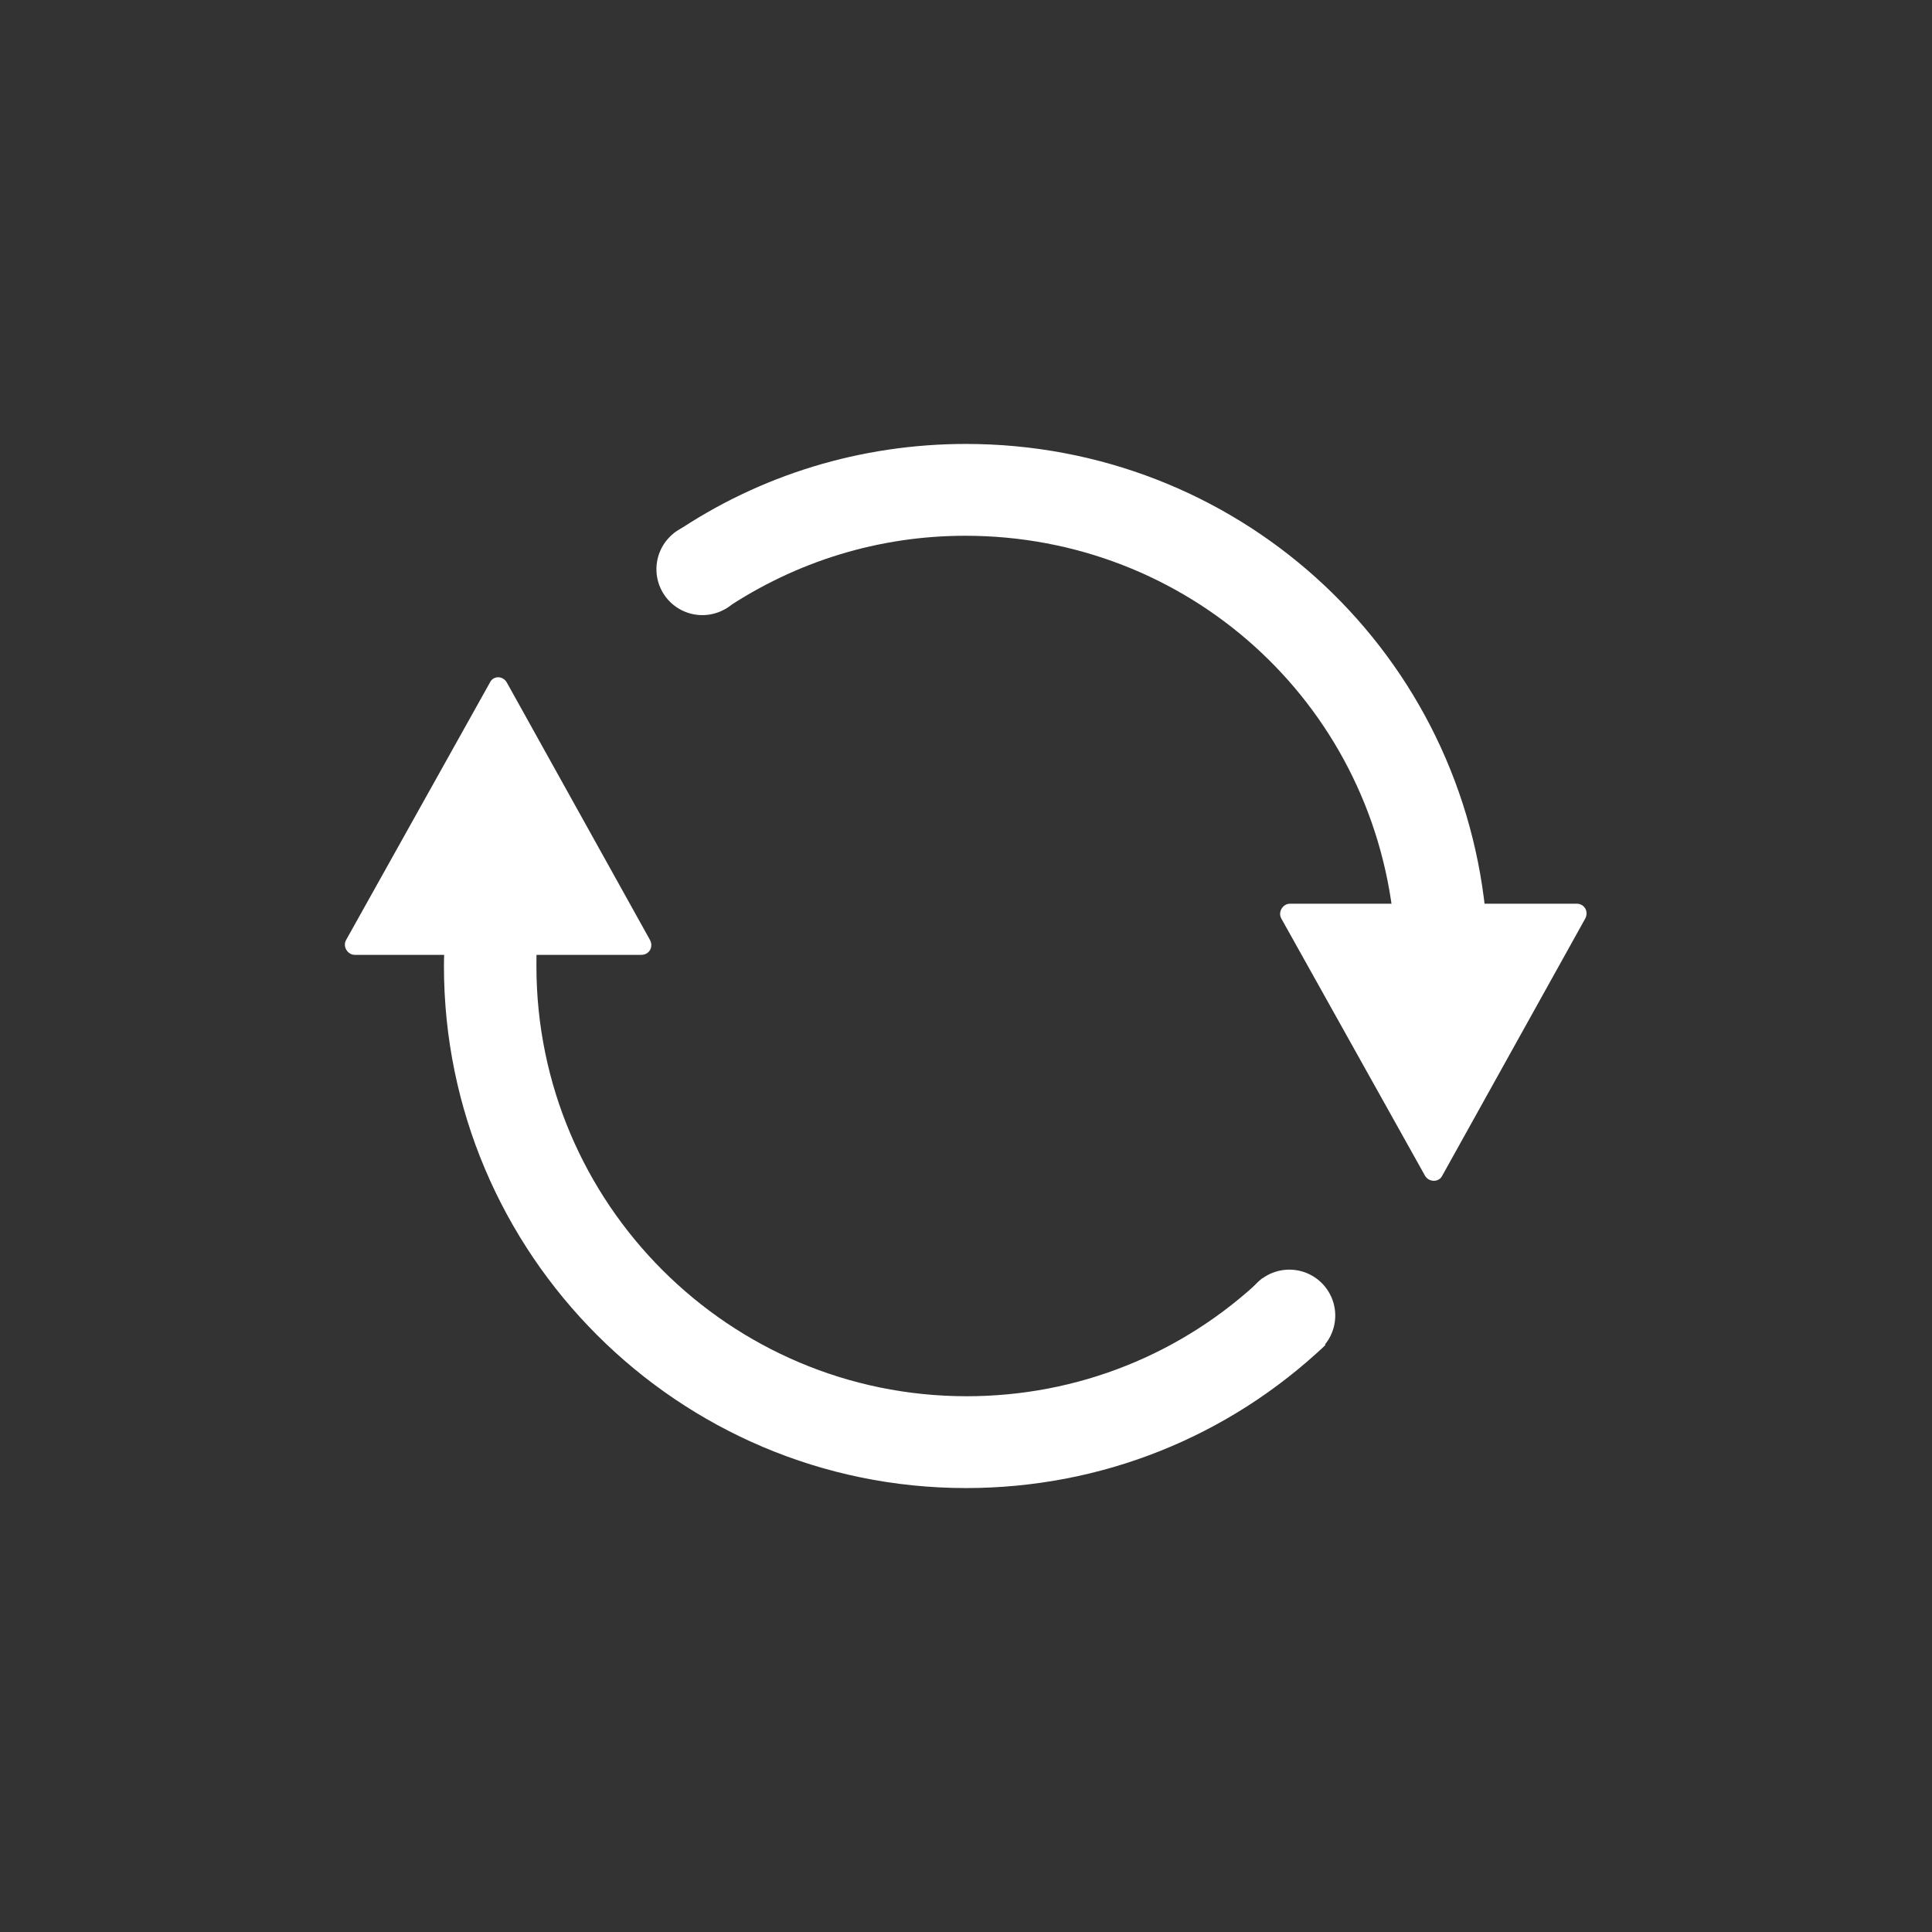 <?xml version="1.0" standalone="no"?><!DOCTYPE svg PUBLIC "-//W3C//DTD SVG 1.1//EN" "http://www.w3.org/Graphics/SVG/1.1/DTD/svg11.dtd"><svg class="icon" width="64px" height="64.00px" viewBox="0 0 1024 1024" version="1.1" xmlns="http://www.w3.org/2000/svg"><rect x="0" y="0" width="1024" height="1024" fill="#333333" stroke="none"/><path fill="#ffffff" d="M512 788.701c-152.603 0-276.701-124.098-276.701-276.701 0-5.909 0.348-11.819 0.695-17.728l48.666 3.129c-0.348 4.867-0.348 9.733-0.348 14.6 0 125.836 102.199 228.035 228.035 228.035 58.747 0 114.365-22.247 156.774-62.571l33.371 35.457c-51.795 49.014-119.232 75.78-190.493 75.78zM788.701 512h-48.666c0-7.995-0.348-15.99-1.39-23.985-12.167-116.451-109.499-204.05-226.992-204.05-45.885 0-89.684 13.557-127.574 38.933L357.312 282.575C402.849 251.637 456.382 235.299 512 235.299c142.174 0 260.711 106.37 275.311 247.849 1.043 9.386 1.39 19.119 1.39 28.852z"  /><path fill="#ffffff" d="M259.632 361.831L183.504 498.095c-2.086 3.476 0.695 7.995 4.519 7.995h151.907c4.171 0 6.605-4.171 4.519-7.995L268.67 361.831c-2.086-3.824-7.3-3.824-9.038 0zM755.33 623.237l-76.128-136.265c-2.086-3.476 0.695-7.995 4.519-7.995h151.907c4.171 0 6.605 4.171 4.519 7.995L764.368 623.237c-1.738 3.476-6.952 3.476-9.038 0z"  /><path fill="#ffffff" d="M347.926 301.693a24.333 24.333 0 1 0 48.666 0 24.333 24.333 0 1 0-48.666 0Z"  /><path fill="#ffffff" d="M659.041 697.278a24.333 24.333 0 1 0 48.666 0 24.333 24.333 0 1 0-48.666 0Z"  /></svg>